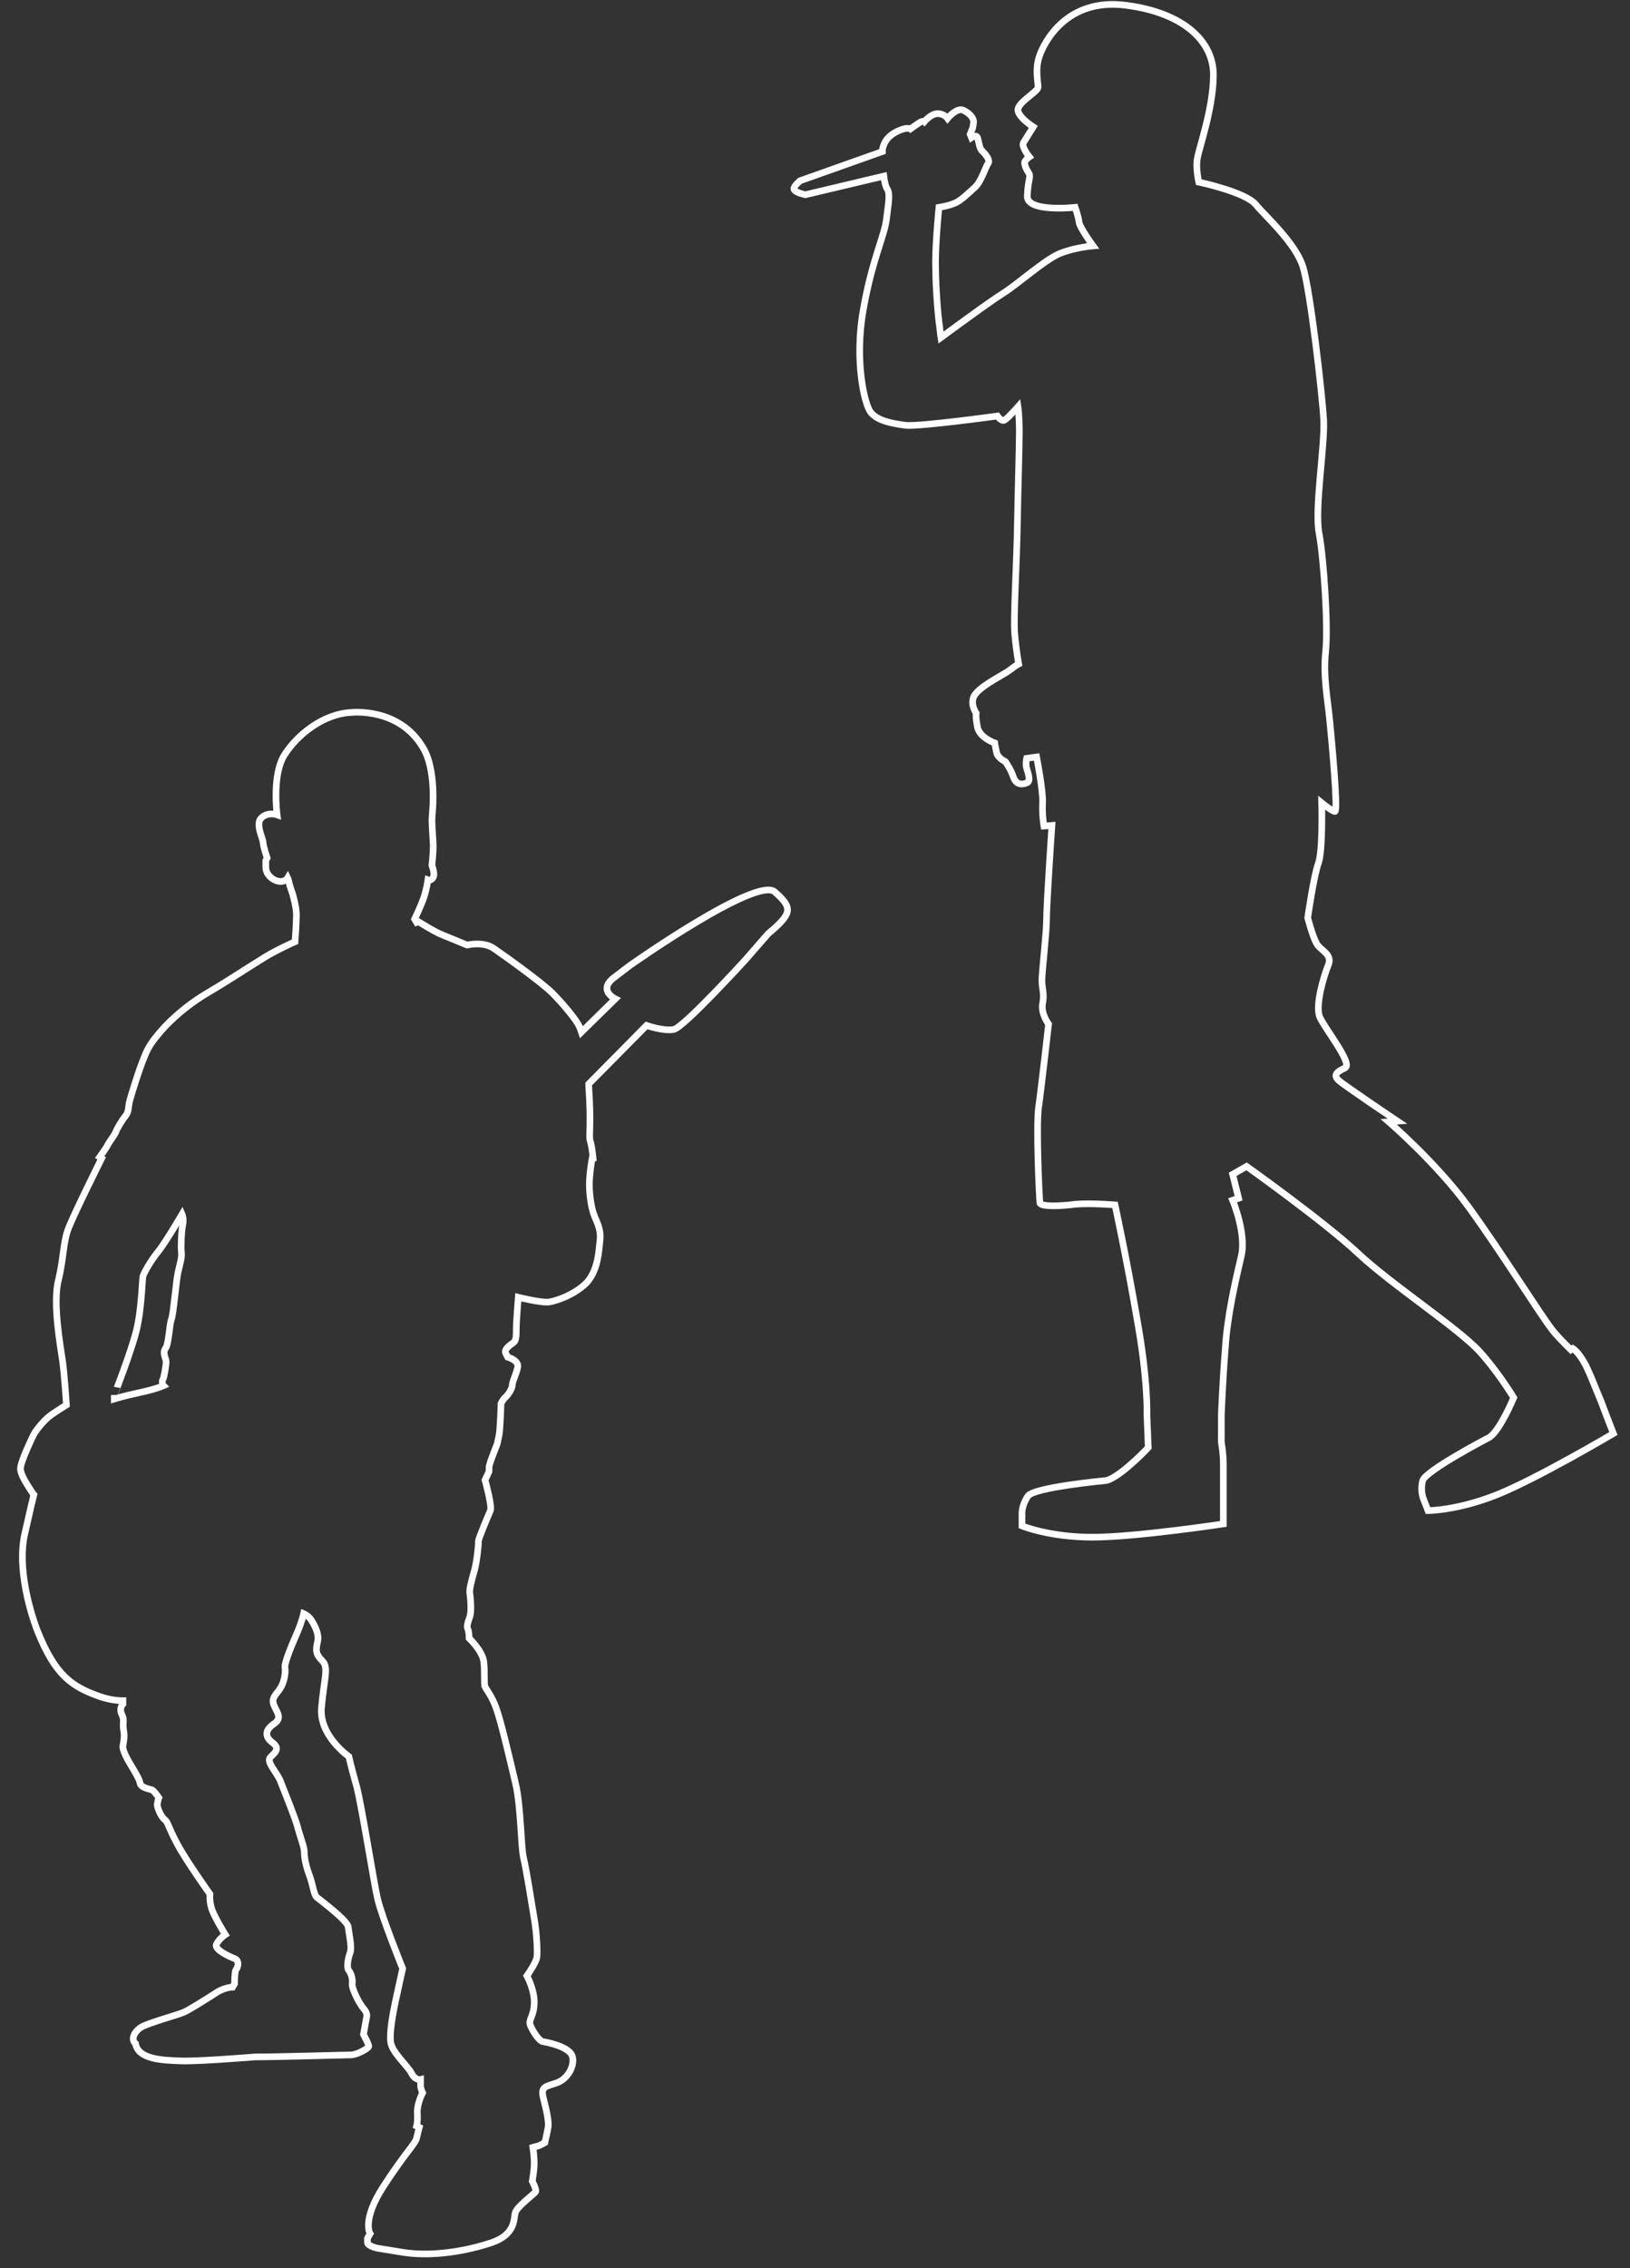 <?xml version="1.0" encoding="utf-8"?>
<!-- Generator: Adobe Illustrator 27.0.0, SVG Export Plug-In . SVG Version: 6.00 Build 0)  -->
<svg version="1.1" id="Layer_1" xmlns="http://www.w3.org/2000/svg" xmlns:xlink="http://www.w3.org/1999/xlink" x="0px" y="0px"
	 viewBox="0 0 245.3 341.3" style="enable-background:new 0 0 245.3 341.3;" xml:space="preserve">
<rect x="0" y="0" width="245.3" height="341.3" fill="#333333" stroke="none"/>
<style type="text/css">
	.st0{fill:none;}
	.st1{fill:none;stroke:#FFFFFF;}
</style>
<g>
	<path class="st0" d="M24.5,208.7c-0.1-0.1-0.3-0.6-0.1-0.9c0.3-0.3,0.5-2.2,0.5-2.7c0-0.5-0.6-1.3-0.1-2c0.5-0.7,0.6-3.7,0.9-4.4
		c0.3-0.7,0.7-5.8,1-7.1c0.3-1.3,0.6-2.3,0.5-3c-0.1-0.8,0-3.2,0.2-4.1c0.2-0.9-0.1-1.6-0.1-1.6s-2.4,4.1-3.5,5.5
		c-1.1,1.4-2.3,3.4-2.4,3.9c-0.1,0.5-0.2,5-1,8.2c-0.8,3.1-3.4,9.8-3.4,9.8s0,0.2,0,0.6C20.1,209.8,22.4,209.6,24.5,208.7z"/>
	<path class="st1" d="M116.6,134.2c-2.7-2.4-21.7,11-21.7,11s0,0-2.5,1.9c-2.5,1.9,0.2,3.2,0.2,3.2l-5.1,5c-0.1-0.3-0.2-0.6-0.3-0.8
		c-0.4-1-2.6-3.6-4.1-5.1c-1.6-1.6-7.2-5.6-8.8-6.7c-1.6-1.1-4-0.5-4-0.5s-2.7-1.1-3.9-1.6c-1.2-0.5-3.4-1.9-3.4-1.9l-0.3,0.1
		l-0.3-0.5c0,0,1-2.1,1.4-3.3c0.4-1.2,0.6-2.6,0.6-2.6s0.5,0.2,0.8-0.4c0.3-0.5-0.2-1.8-0.2-1.8s0.2-1.7,0.2-3.1
		c-0.1-1.4-0.2-3.4-0.2-3.6c0-0.3,0.1-1.6,0.1-1.6s0.6-6.2-1.5-9.5c-3.6-6-10.7-5.2-10.7-5.2c-4.3,0.2-8.2,3.4-10.1,6.4
		c-1.9,3-1.1,9-1.1,9s-1.4-0.5-2.4,0.5c-0.9,0.9,0.3,3.1,0.3,3.7c0,0.5,0.6,2.3,0.6,2.3l-0.2,0.4c0,0,0,0,0,1c0,1,0.9,1.9,1.9,2.1
		c1,0.2,1.4-0.5,1.4-0.5s0.1,0.2,0.2,0.7c0.1,0.5,0.5,1.6,0.5,1.6s0.7,2.3,0.6,3.5c0,1.2-0.2,3.8-0.2,3.8s-3.2,1.4-5.3,2.8
		c-2.1,1.3-5.3,3.4-7.7,4.8c-2.4,1.4-4.7,3.2-6.6,5.2c-1.8,2-2.5,3-3.1,4.6c-0.7,1.6-2,5.8-2.2,6.6c-0.2,0.8-0.1,1.6-0.6,2.2
		c-0.5,0.6-1.3,1.9-1.5,2.5c-0.3,0.6-1.1,1.6-1.3,2.1c-0.3,0.5-1.1,1.6-1.1,1.6l0.3,0.2c0,0-4.4,8.8-5.1,10.8
		c-0.7,2-0.6,4.1-1.4,7.5c-0.9,3.4,0.3,10,0.6,12.1c0.3,2,0.6,6.7,0.6,6.7s-1.3,0.8-2.3,1.5c-1,0.7-2.2,2.2-2.6,2.9
		c-0.4,0.8-1.9,4-2,5c-0.2,1,1.4,3.2,1.9,4c0,0,0.1,0.1,0.1,0.1c-0.5,2-0.9,3.9-1.3,5.6c-1.6,6.3,1.8,14.8,1.8,14.8
		c2.7,6.8,5.2,8.5,9.5,10c1.2,0.4,2.4,0.6,3.4,0.6v0.5c0,0-0.6,0.6-0.2,1.5c0.5,0.9,0.1,1.3,0.3,2.4c0.2,1.1,0,1.7-0.1,2.4
		c-0.1,0.6,0.6,1.9,1.2,2.9c0.6,1,1.3,2.1,1.4,2.8c0.2,0.6,1.4,0.8,1.7,0.9c0.3,0,1.1,1.2,1.1,1.2s-0.1,0.2-0.2,0.8
		c-0.2,0.5,0.6,2.2,1.1,2.5c0.5,0.4,0.5,1.1,1.9,3.7c1.4,2.6,4.9,7.5,4.9,7.5s-0.1,1,0.2,2c0.2,1,2.1,4.1,2.1,4.1s-0.9,0.6-1.3,1.4
		c-0.5,0.8,1.9,1.9,2.7,2.2c0.8,0.3,0.5,1.4,0.2,1.7c-0.2,0.3-0.2,2.1-0.2,2.1l-0.3,0.5c0,0-1.3,0-2.7,1c-1.4,0.9-4.1,2.6-4.7,2.8
		c-0.6,0.3-5.3,1.6-6.3,2.2c-1,0.6-1.7,1.8-0.9,2.5c0.4,2.4,4.1,2.5,6.8,2.6c2.7,0.1,11.2-0.6,11.2-0.6c3.6,0,13.5-0.3,14.4-0.3
		c0.9,0,2.7-1,2.7-1.3c0-0.3-0.8-1.8-0.8-1.8s0.3-1.7,0.4-2.2s0.3-0.9-0.4-1.7c-0.7-0.8-1.8-3.1-1.7-3.7c0.1-0.6-0.1-1.5-0.5-2
		c-0.4-0.5-0.1-1.9,0.2-2.7c0.3-0.8-0.2-2.9-0.3-3.9c-0.2-1-4.2-4-4.7-4.4c-0.5-0.4-0.6-2-1.2-3.5c-0.5-1.4-0.7-2.5-0.7-3.3
		c0-0.8-0.6-2.2-1.1-4.1c-0.6-1.9-2-5.3-2.5-6.6c-0.5-1.3-2.2-2.9-1.5-3.6s1.5-1.3,0.3-2.2c-1.2-0.9-1.1-1.9,0.2-2.8
		c1.4-0.9,0.4-1.8,0-2.9c-0.4-1.1,0.4-1.5,1-2.5c0.6-0.9,0.8-2.4,0.7-3c-0.2-0.7,1.2-3.9,1.9-5.5c0.7-1.7,0.9-2.7,0.9-2.7
		s0.7,0.3,1.1,0.9c0.4,0.6,1.3,2.1,1,3.3c-0.3,1.3-0.3,1.9,0.7,2.9c1,1,0.3,2.5-0.1,6.9c-0.5,4.3,4.1,7.5,4.1,7.5s0.3,1.4,1.2,4.6
		c0.8,3.2,2.5,14,3.1,16.7c0.6,2.7,3.8,10.6,3.8,10.6s-0.3,1.4-0.9,4.1c-0.6,2.7-1.1,5.5-0.9,7c0.2,1.5,2.5,3.5,3.1,4.6
		c0.6,1.2,1.4,1,1.4,1s0,0.4,0,0.9c0,0.5,0.3,1.1,0.3,1.1s-0.8,1.5-0.8,2.9c0.1,1.4-0.1,2.1-0.1,2.1l0.4,0.2c0,0-0.2,0.7-0.4,1.6
		c-0.2,0.9-1.7,2.2-5,7.3c-3.3,5.1-2,7.1-2,7.1l-0.4,0.7c0,0,0,0,0,0.6c0,0.6,1.6,0.9,1.6,0.9s0,0,3.7,0.6c3.7,0.6,8.5,0.1,12.9-1.3
		c4.4-1.3,3.7-3.9,4.1-4.8c0.4-0.9,2.8-2.7,3-3c0.2-0.3-0.5-1.6-0.5-1.6s0.3-1.6,0.3-2.7c0-1.1-0.2-2.4-0.2-2.4s0.3-0.1,0.8-0.2
		c0.5-0.2,1-0.5,1-0.5s0.4-1.7,0.5-2.4c0.1-0.7-0.2-2.3-0.7-4.2c-0.5-1.9,0.3-1.8,2-2.4c1.7-0.6,2.8-2.7,2.3-4.1
		c-0.6-1.4-3.8-2-4.4-2.1c-0.6-0.1-1.6-1.7-1.9-2.5c-0.3-0.8,0.5-1.2,0.6-3.2c0.1-2-1.1-4.2-1.1-4.2s1.4-2,1.5-2.8
		c0.1-0.8,0-3.5-0.4-5.8c-0.4-2.4-1.2-7.5-1.6-9.1c-0.4-1.6-0.4-7.8-1.2-11.2c-0.8-3.4-2.2-9.4-2.9-11.3c-0.6-1.8-1.6-3-1.7-3.3
		c-0.2-0.3,0-2.2-0.2-3.8c-0.2-1.6-2.2-3.5-2.2-3.5s0-1-0.2-1.4c-0.2-0.3,0-1,0.3-1.8c0.3-0.8,0.1-3,0-3.6c-0.1-0.5,0.3-2,0.7-3.4
		c0.4-1.4,0.6-4,0.6-4s0,0,0-0.4c0-0.4,1.5-3.9,1.8-4.6c0.3-0.6-0.8-4.6-0.8-4.6l0.6-1.3c0,0,0,0,0-0.6s1.3-3.6,1.3-3.8
		c0-0.2,0,0,0.2-1c0.2-1,0.3-4.8,0.3-4.8s0.2-0.5,0.6-0.9c0.5-0.4,1.1-1.4,1.1-1.9c0-0.5,0.5-1.4,0.8-2.6c0.3-1.1-1.5-1.6-1.5-1.6
		s0,0-0.3-0.6c-0.3-0.6,0.8-1.3,1.2-1.6c0.4-0.3,0.4-1.1,0.4-2.1c0-1,0.3-4.7,0.3-4.7s3.6,0.9,4.7,0.7c1.1-0.2,3.6-1,5.5-2.8
		c1.8-1.9,1.9-4.7,2.1-6.5c0.2-1.8-0.7-3.1-0.9-3.8c-0.3-0.7-0.7-2.7-0.7-4.5c0-1.8,0.4-3.9,0.4-3.9l0.2,0.3c0,0-0.2-2.3-0.5-3.1
		c-0.2-0.8,0.2-2.3-0.2-8.2c0-0.1,0-0.2,0-0.3l8.7-8.8c0,0,2.6,0.9,4.1,0.6c1.5-0.3,10.8-10.5,10.8-10.5s0,0,3.4-3.9
		C119.3,137.4,119.3,136.6,116.6,134.2z M20.5,200.3c0.8-3.1,0.9-7.7,1-8.2c0.1-0.5,1.3-2.6,2.4-3.9c1.1-1.4,3.5-5.5,3.5-5.5
		s0.3,0.7,0.1,1.6c-0.2,0.9-0.3,3.4-0.2,4.1c0.1,0.8-0.2,1.7-0.5,3c-0.3,1.3-0.7,6.4-1,7.1c-0.3,0.7-0.4,3.8-0.9,4.4
		c-0.5,0.7,0.1,1.5,0.1,2c0,0.5-0.3,2.4-0.5,2.7c-0.2,0.3,0,0.8,0.1,0.9c-2.1,0.9-4.5,1.1-7.4,2c0-0.3,0-0.6,0-0.6
		S19.7,203.5,20.5,200.3z"/>
</g>
<path class="st1" d="M241.6,212.6L241,211c0,0-0.2-0.5-1.6-3.9c-0.4-0.9-0.7-1.6-1-2.1c-0.9-1.6-1.7-2.1-1.7-2.1l-0.3,0.2
	c-1.1-1.1-2.2-2.2-2.8-3c-1.6-2-7.8-11.9-12.6-18.5c-4.8-6.6-12-12.8-12-12.8l1.3-0.1c0,0-7.9-5.3-8.8-6.1c-0.9-0.8-0.4-1.3,0.9-1.9
	c1.3-0.6-3.1-6-3.8-7.7c-0.7-1.7,0.6-6.1,1.3-7.8c0.7-1.7-1.3-2.2-1.8-3.3c-0.6-1.1-1.3-3.8-1.3-3.8s0.9-6.3,1.6-8.2
	c0.7-1.9,0.5-9.1,0.5-9.1s1.6,1.3,2,1.3c0.5-0.1-0.5-10.8-0.8-13.8c-0.3-3.1-1-6.5-0.6-10.3c0.4-3.8-0.3-14.1-1-17.8
	c-0.7-3.7,0.9-13.2,0.7-17c-0.2-3.8-2-19.4-3.1-23c-1.1-3.6-5.6-7.6-7.1-9.4c-1.5-1.9-8.6-3.4-8.6-3.4s-0.5-2.2-0.2-3.6
	c0.2-1.4,2.3-7.2,2.4-12.2c0.2-5-4-9.6-13.1-10.8c-9-1.2-12.4,5.6-13.1,7.7c-0.7,2.1-0.1,4.1-0.2,4.7c-0.1,0.6-2.8,2.1-3,3.2
	c-0.2,1.1,2.3,2.7,2.3,2.7s-1.2,1.9-1.5,2.4c-0.3,0.6,0.9,2.1,0.9,2.1s-0.3,0.2-0.6,0.6c-0.3,0.3,0.1,1.2,0.5,1.8
	c0.4,0.6-0.1,0.9-0.2,3.5c-0.1,2.5,7.2,1.7,7.2,1.7s0.5,1.4,0.6,2.3c0.2,0.9,2.1,3.5,2.1,3.5s-2.6,0.2-4.9,1.1
	c-2.3,0.9-6.5,4.7-8.6,6c-2.1,1.3-9.4,6.7-9.4,6.7s-0.1-0.6-0.2-1.7c-0.2-1-0.6-5.9-0.6-8.9c-0.1-3,0.5-9,0.5-9s1.4-0.2,2.3-0.6
	c0.9-0.3,2.1-1.5,3.1-2.4c1-0.9,1.6-3.1,2-3.6c0.4-0.6-0.6-1.6-0.9-1.9c-0.4-0.3-0.5-1.4-0.7-2c-0.2-0.5-0.9,0-0.9,0l-0.2-0.5l0.4-1
	c0,0,0,0,0.1-0.7c0.1-0.7-0.5-1.4-1.5-1.9c-1-0.5-2.4,1.2-2.4,1.2s-0.5-0.7-1.5-0.7c-1,0-2,1.2-2,1.2s-0.2-0.2-0.8,0.2
	c-0.6,0.4-1.3,0.9-1.3,0.9s-0.4-0.3-1.6,0.2c-1.2,0.5-2.3,1.3-2.6,2.9c0,0.1,0,0.2,0,0.3l-12.4,4.4c0,0-1.1,0.9-0.9,1.3
	c0.2,0.5,1.7,0.8,1.7,0.8l11.8-2.8c0.1,0.9,0.3,1.6,0.5,1.9c0.5,0.8,0.2,2.1-0.1,4.6c-0.3,2.5-2.2,6.2-3.5,13.7
	C128.6,54,130,60.6,131,62c1,1.3,3.1,1.7,5.3,2c2.2,0.2,13.8-1.4,13.8-1.4s0.6,0.9,1.1,0.6c0.5-0.3,2-2,2-2s0.2,1.3,0.2,3.8
	c0,2.5-0.2,8.3-0.3,14.2c-0.1,5.9-0.6,13.7-0.4,16.1c0.2,2.4,0.6,4.6,0.6,4.6s-0.4,0.2-1.3,0.9c-0.9,0.7-3.9,2.1-5.1,3.5
	c-1.2,1.3,0,3,0,3s-0.1,0.6,0.2,2.1c0.3,1.6,2.6,2.4,2.6,2.4s0.1,0.7,0.3,1.5c0.2,0.8,1.3,1.3,1.3,1.3s0.8,1.1,1.2,2.3
	c0.4,1.2,1.3,1.2,2,0.9c0.7-0.2,0.2-1.5,0-2.2c-0.2-0.7,0-1.5,0-1.5l1.5-0.2c0,0,1,5.1,0.9,6.9c-0.1,1.8,0.2,3.5,0.2,3.5l1.2-0.1
	c0,0-0.8,11.8-0.8,14c0,2.2-0.7,8-0.7,9.3s0.4,2,0.1,3.5c-0.3,1.5,0.9,3.1,0.9,3.1s-1.1,9.7-1.5,12.5c-0.4,2.8,0.1,13.8,0.2,14.4
	c0.1,0.6,3.1,0.5,5.3,0.2c2.3-0.2,6,0.1,6,0.1s1.7,7.8,3.3,17.1c1.7,9.4,1.5,14.4,1.5,14.4l0.2,5c-0.7,0.8-4.9,5-6.6,5
	c0,0-10.6,1-11.5,2.3c-0.9,1.3-0.9,2.5-0.9,2.5v2c0,0,4.1,1.7,10.6,1.7c6.5,0,19.7-2,19.7-2v-4.8c0,0,0-0.6,0-4.2
	c0-1.5-0.2-2.6-0.3-3.3v-4.1c0,0,0.2-5.2,0.6-10.1c0.3-4.9,1.6-10.4,2.4-13.8c0.8-3.4-1.3-8.4-1.3-8.4l0.9-0.3l-0.9-3.6l2.1-1.2
	c0,0,11.8,8.4,16.8,13.1c5,4.7,15,11.2,18.3,14.8c1.9,2.1,3.8,4.8,5.1,6.9c-0.8,1.9-2.6,5.6-3.9,6.1c0,0-9.4,4.9-9.8,6.4
	c-0.4,1.5,0.1,2.7,0.1,2.7l0.7,1.8c0,0,4.4,0,10.4-2.4c6-2.4,17.5-9.2,17.5-9.2L241.6,212.6z"/>
</svg>
